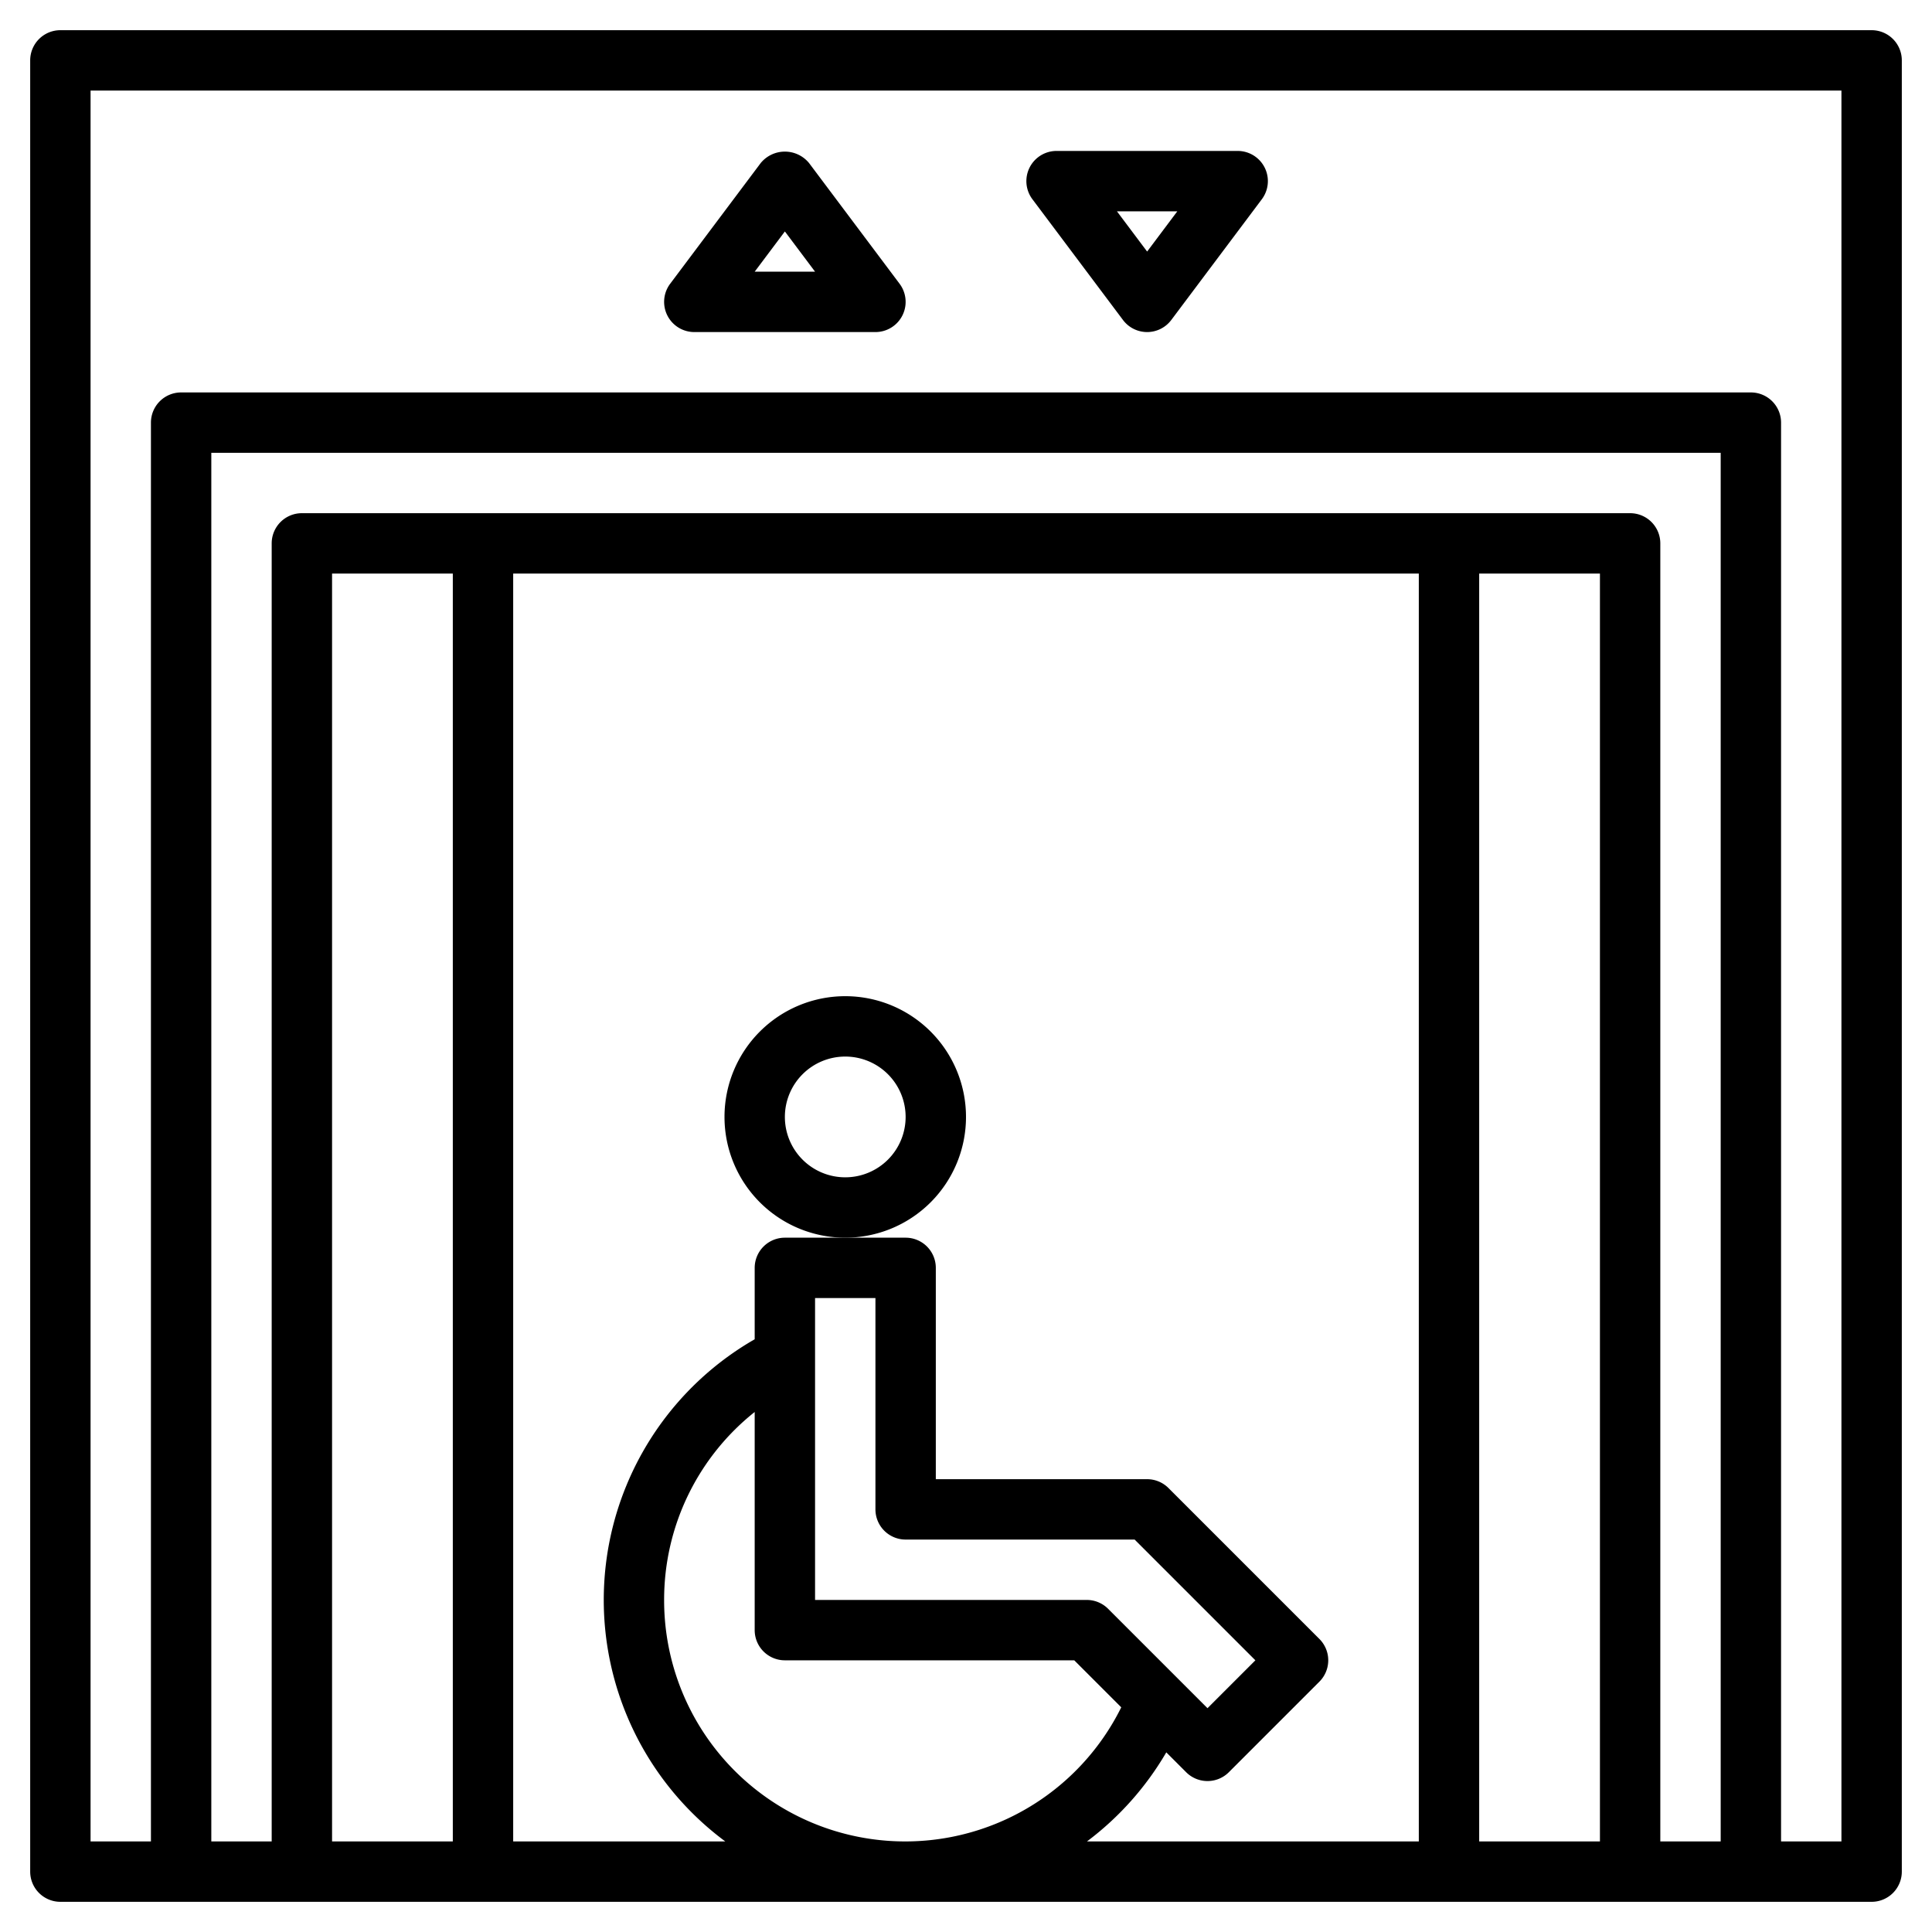 <?xml version="1.0" encoding="UTF-8"?>
<svg xmlns="http://www.w3.org/2000/svg" viewBox="0 0 64 64" width="512" height="512"><g id="Layer_8" data-name="Layer 8"><path d="M32,37a4,4,0,1,0-4,4A4,4,0,0,0,32,37Zm-4,2a2,2,0,1,1,2-2A2,2,0,0,1,28,39Z"/><path d="M62,1H2A1,1,0,0,0,1,2V62a1,1,0,0,0,1,1H62a1,1,0,0,0,1-1V2A1,1,0,0,0,62,1ZM57,61H55V18a1,1,0,0,0-1-1H10a1,1,0,0,0-1,1V61H7V15H57ZM53,19V61H49V19ZM15,19V61H11V19Zm7,34a7.939,7.939,0,0,1,3-6.226V54a1,1,0,0,0,1,1h9.586l1.557,1.557A7.986,7.986,0,0,1,22,53Zm8-2h7.586l4,4L40,56.586l-3.293-3.293A1,1,0,0,0,36,53H27V43h2v7A1,1,0,0,0,30,51Zm8.635,7.049.658.658a1,1,0,0,0,1.414,0l3-3a1,1,0,0,0,0-1.414l-5-5A1,1,0,0,0,38,49H31V42a1,1,0,0,0-1-1H26a1,1,0,0,0-1,1v2.365A9.959,9.959,0,0,0,24.026,61H17V19H47V61H36.007A9.962,9.962,0,0,0,38.635,58.049ZM61,61H59V14a1,1,0,0,0-1-1H6a1,1,0,0,0-1,1V61H3V3H61Z"/><path d="M23,11h6a1,1,0,0,0,.8-1.6l-3-4a1.036,1.036,0,0,0-1.6,0l-3,4A1,1,0,0,0,23,11Zm3-3.333L27,9H25Z"/><path d="M37.2,10.6a1,1,0,0,0,1.6,0l3-4A1,1,0,0,0,41,5H35a1,1,0,0,0-.8,1.6ZM39,7,38,8.333,37,7Z"/></g></svg>
